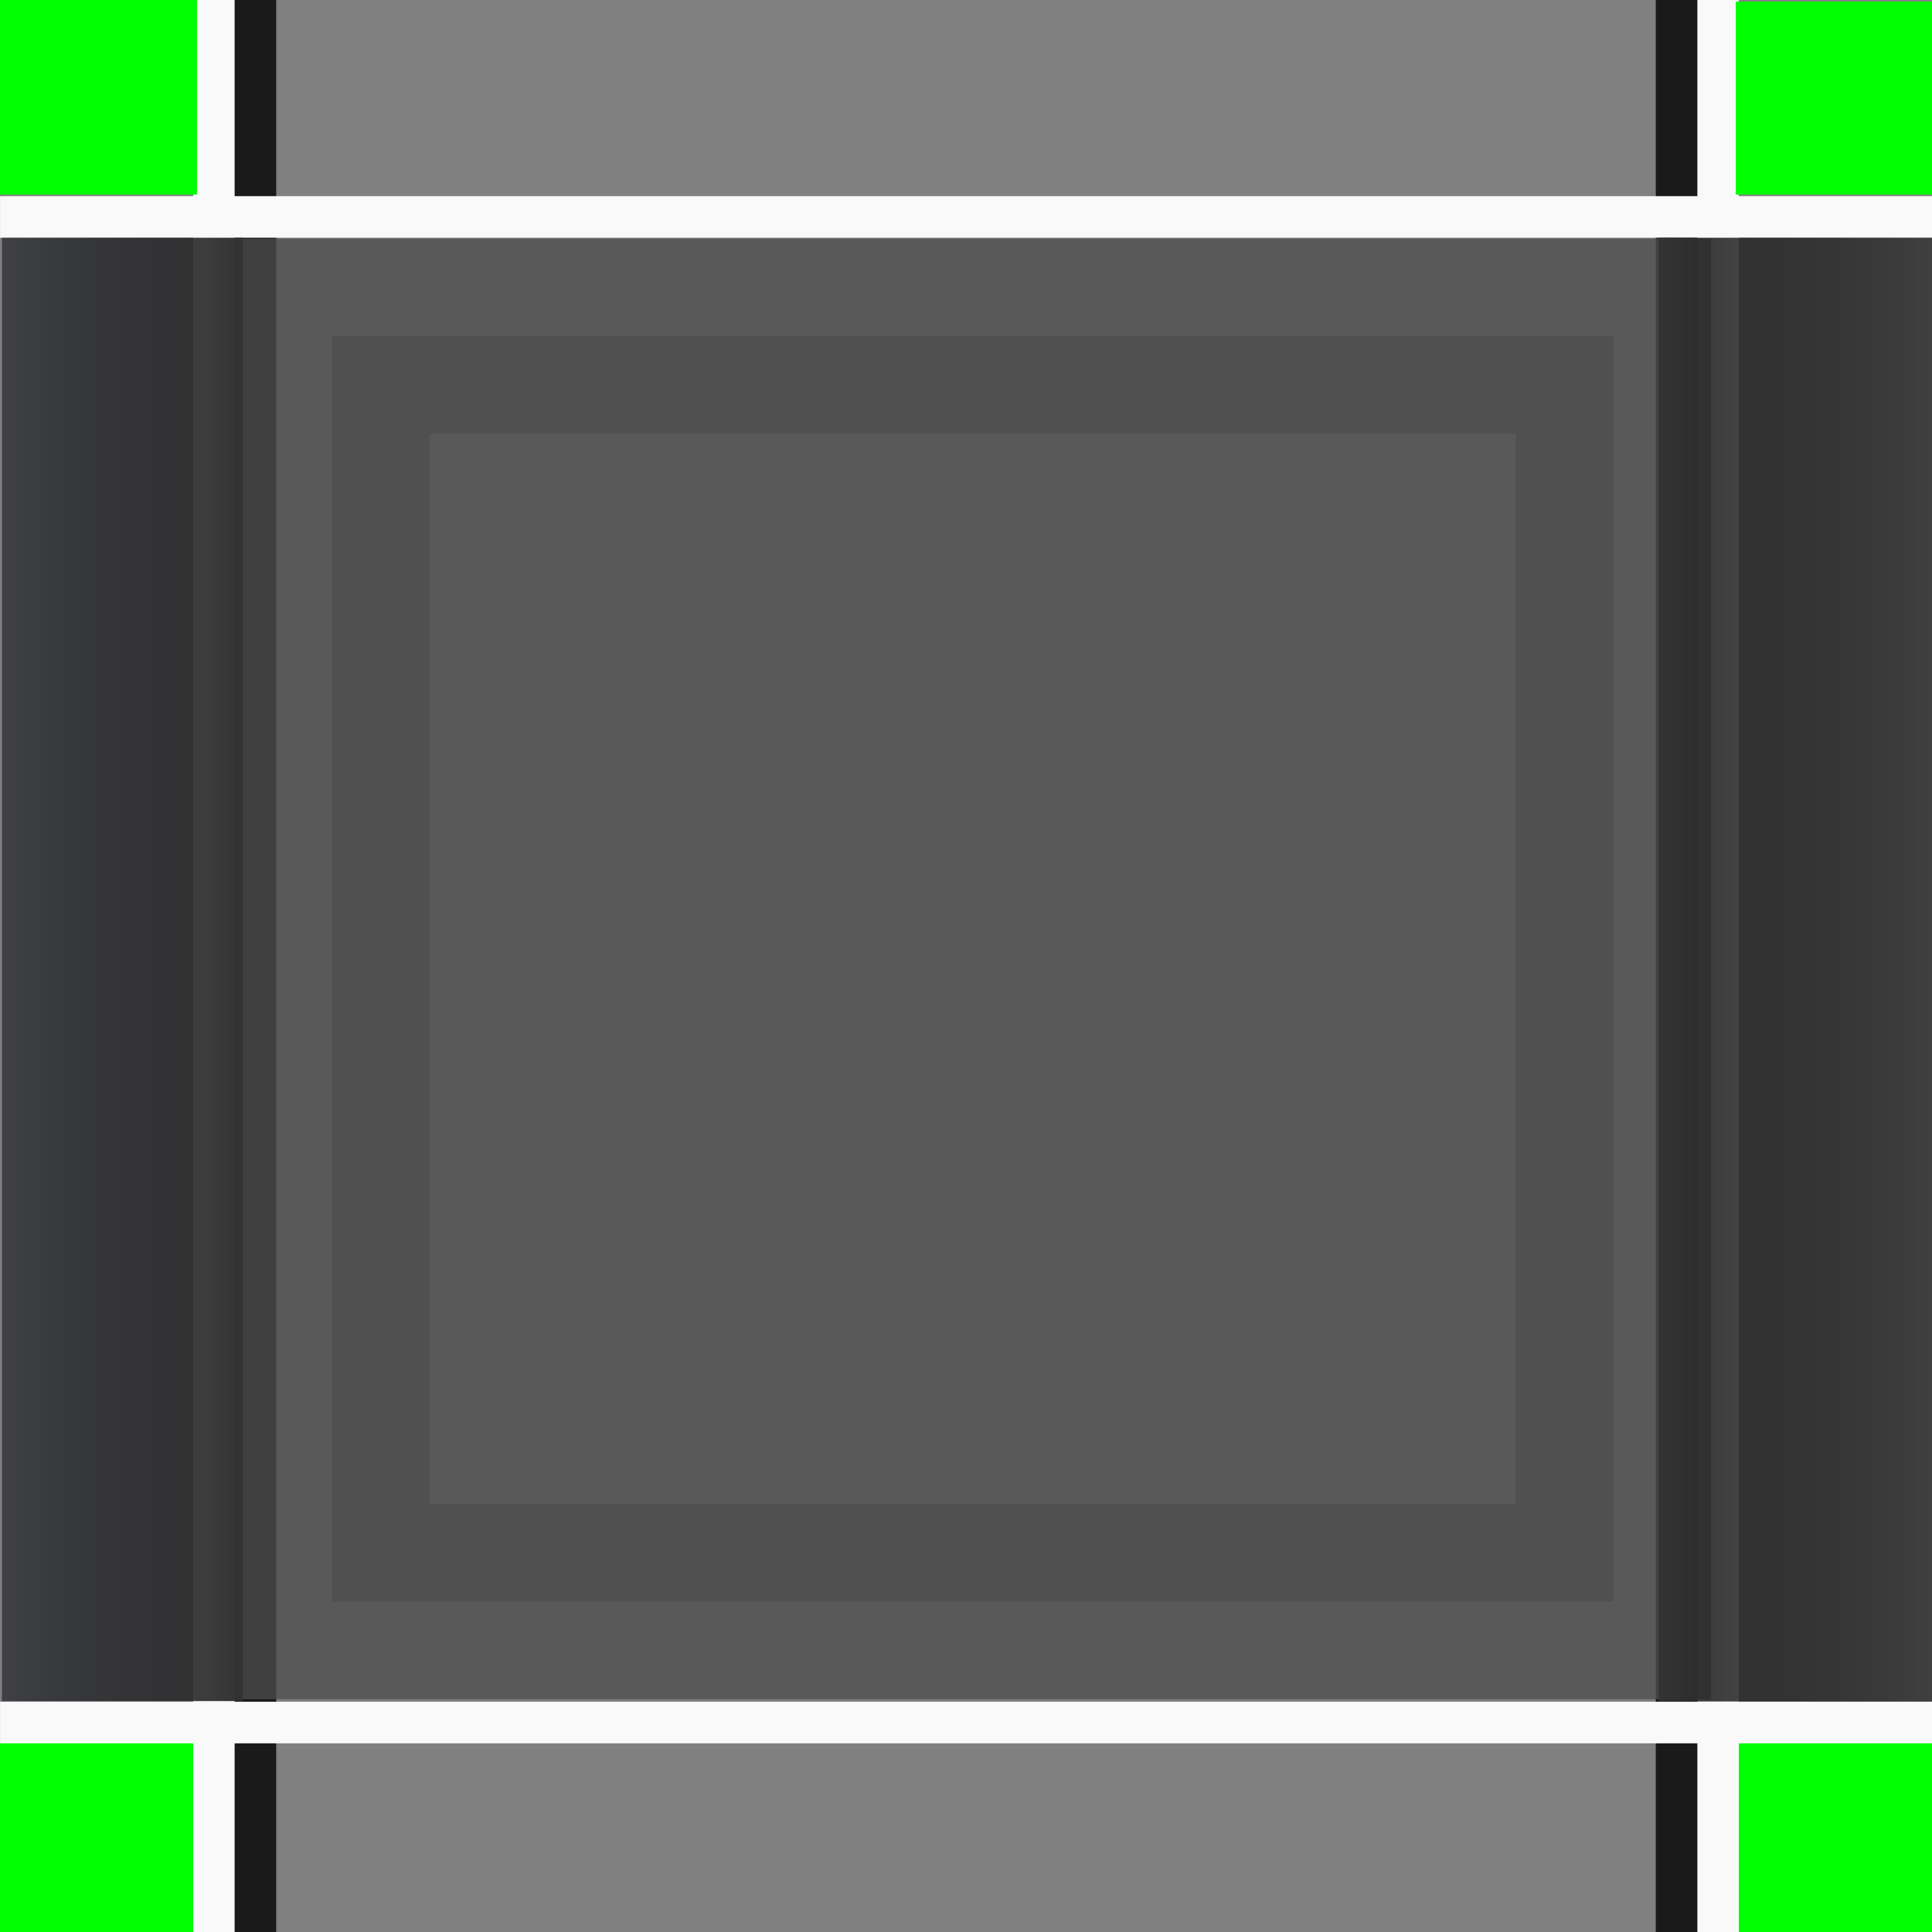 <?xml version="1.0" encoding="UTF-8" standalone="no"?>
<!-- Created with Inkscape (http://www.inkscape.org/) -->

<svg
   xmlns:dc="http://purl.org/dc/elements/1.1/"
   xmlns:cc="http://creativecommons.org/ns#"
   xmlns:rdf="http://www.w3.org/1999/02/22-rdf-syntax-ns#"
   xmlns:svg="http://www.w3.org/2000/svg"
   xmlns="http://www.w3.org/2000/svg"
   xmlns:xlink="http://www.w3.org/1999/xlink"
   xmlns:sodipodi="http://sodipodi.sourceforge.net/DTD/sodipodi-0.dtd"
   xmlns:inkscape="http://www.inkscape.org/namespaces/inkscape"
   width="512"
   height="512"
   id="svg2"
   version="1.1"
   inkscape:version="0.91 r13725"
   sodipodi:docname="bridge.svg"
   inkscape:export-filename="/home/jussil/Home/Desktop-13.10/Projects/Programming/Projects/dustrac/sourceforge-git/dustrac-code/data/images/bridge.png"
   inkscape:export-xdpi="45"
   inkscape:export-ydpi="45">
  <rect width="100%" height="100%" fill="#808080" stroke="none"/>
  <defs
     id="defs4">
    <linearGradient
       id="linearGradient4183">
      <stop
         style="stop-color:#000000;stop-opacity:0.5;"
         offset="0"
         id="stop4185" />
      <stop
         style="stop-color:#333333;stop-opacity:1;"
         offset="1"
         id="stop4187" />
    </linearGradient>
    <linearGradient
       id="linearGradient4175">
      <stop
         style="stop-color:#000208;stop-opacity:0.5;"
         offset="0"
         id="stop4177" />
      <stop
         style="stop-color:#333333;stop-opacity:1;"
         offset="1"
         id="stop4179" />
    </linearGradient>
    <linearGradient
       inkscape:collect="always"
       xlink:href="#linearGradient4175"
       id="linearGradient4181"
       x1="0.014"
       y1="796.636"
       x2="62.011"
       y2="796.636"
       gradientUnits="userSpaceOnUse"
       gradientTransform="matrix(1.047,0,0,1.05,-0.024,-39.129)" />
    <linearGradient
       inkscape:collect="always"
       xlink:href="#linearGradient4183"
       id="linearGradient4189"
       x1="452.491"
       y1="796.636"
       x2="513.484"
       y2="796.636"
       gradientUnits="userSpaceOnUse"
       gradientTransform="matrix(1.211,0,0,1.05,-1061.36,-39.302)" />
  </defs>
  <sodipodi:namedview
     id="base"
     pagecolor="#000000"
     bordercolor="#666666"
     borderopacity="1.0"
     inkscape:pageopacity="0"
     inkscape:pageshadow="2"
     inkscape:zoom="11.2"
     inkscape:cx="454.75393"
     inkscape:cy="83.776322"
     inkscape:document-units="px"
     inkscape:current-layer="layer1"
     showgrid="true"
     inkscape:window-width="2489"
     inkscape:window-height="1416"
     inkscape:window-x="71"
     inkscape:window-y="24"
     inkscape:window-maximized="1">
    <inkscape:grid
       type="xygrid"
       id="grid3005"
       empspacing="5"
       visible="true"
       enabled="true"
       snapvisiblegridlinesonly="true" />
  </sodipodi:namedview>
  <g
     inkscape:label="Layer 1"
     inkscape:groupmode="layer"
     id="layer1"
     transform="translate(0,-540.362)">
    <rect
       style="fill:#00ff00;fill-rule:evenodd;stroke:#00ff00;stroke-width:0.319px;stroke-linecap:butt;stroke-linejoin:miter;stroke-opacity:1"
       id="rect2985"
       width="51.881"
       height="51.538"
       x="0.16"
       y="1001.665" />
    <rect
       style="fill:#00ff00;fill-rule:evenodd;stroke:#00ff00;stroke-width:0.317px;stroke-linecap:butt;stroke-linejoin:miter;stroke-opacity:1"
       id="rect2985-5"
       width="51.883"
       height="50.826"
       x="460.159"
       y="1002.378" />
    <rect
       style="fill:#f9f9f9;stroke:#f9f9f9;stroke-width:1.113;stroke-opacity:1"
       id="rect3885"
       width="9.887"
       height="512.887"
       x="51.756"
       y="539.919" />
    <rect
       style="fill:#f9f9f9;stroke:#f9f9f9;stroke-width:1.113;stroke-opacity:1"
       id="rect3885-0"
       width="9.887"
       height="512.887"
       x="450.356"
       y="539.919" />
    <rect
       style="fill:#1a1a1a;stroke:#1a1a1a;stroke-width:1.113;stroke-opacity:1"
       id="rect3885-4"
       width="9.887"
       height="512.887"
       x="62.756"
       y="539.919" />
    <rect
       style="fill:#1a1a1a;stroke:#1a1a1a;stroke-width:1.113;stroke-opacity:1"
       id="rect3885-4-8"
       width="9.887"
       height="512.887"
       x="439.356"
       y="539.919" />
    <rect
       style="fill:#f9f9f9;stroke:#f9f9f9;stroke-width:1.116;stroke-opacity:1"
       id="rect3885-2"
       width="9.897"
       height="514.997"
       x="-1001.804"
       y="0.572"
       transform="matrix(0,-1,1,0,0,0)" />
    <rect
       style="fill:#f9f9f9;stroke:#f9f9f9;stroke-width:1.116;stroke-opacity:1"
       id="rect3885-0-3"
       width="9.897"
       height="514.997"
       x="-602.798"
       y="0.572"
       transform="matrix(0,-1,1,0,0,0)" />
    <rect
       style="opacity:0.757;fill:#4d4d4d;stroke:#4d4d4d;stroke-width:51.74;stroke-linecap:square;stroke-linejoin:miter;stroke-miterlimit:4;stroke-dasharray:none;stroke-opacity:1"
       id="rect3792"
       width="339.547"
       height="335.31"
       x="88.012"
       y="629.487" />
    <rect
       style="fill:url(#linearGradient4181);fill-opacity:1;stroke:none"
       id="rect3939"
       width="63.85"
       height="387.807"
       x="0.517"
       y="603.364" />
    <rect
       style="fill:url(#linearGradient4189);fill-opacity:1;stroke:none"
       id="rect3939-5"
       width="73.85"
       height="387.911"
       x="-513.484"
       y="603.364"
       transform="scale(-1,1)" />
    <rect
       style="fill:#00ff00;fill-rule:evenodd;stroke:#00ff00;stroke-width:0.317px;stroke-linecap:butt;stroke-linejoin:miter;stroke-opacity:1"
       id="rect2985-5-4"
       width="51.883"
       height="50.826"
       x="460.159"
       y="540.949" />
    <rect
       style="fill:#00ff00;fill-rule:evenodd;stroke:#00ff00;stroke-width:0.319px;stroke-linecap:butt;stroke-linejoin:miter;stroke-opacity:1"
       id="rect2985-1"
       width="51.881"
       height="51.538"
       x="0.16"
       y="540.236" />
  </g>
</svg>
